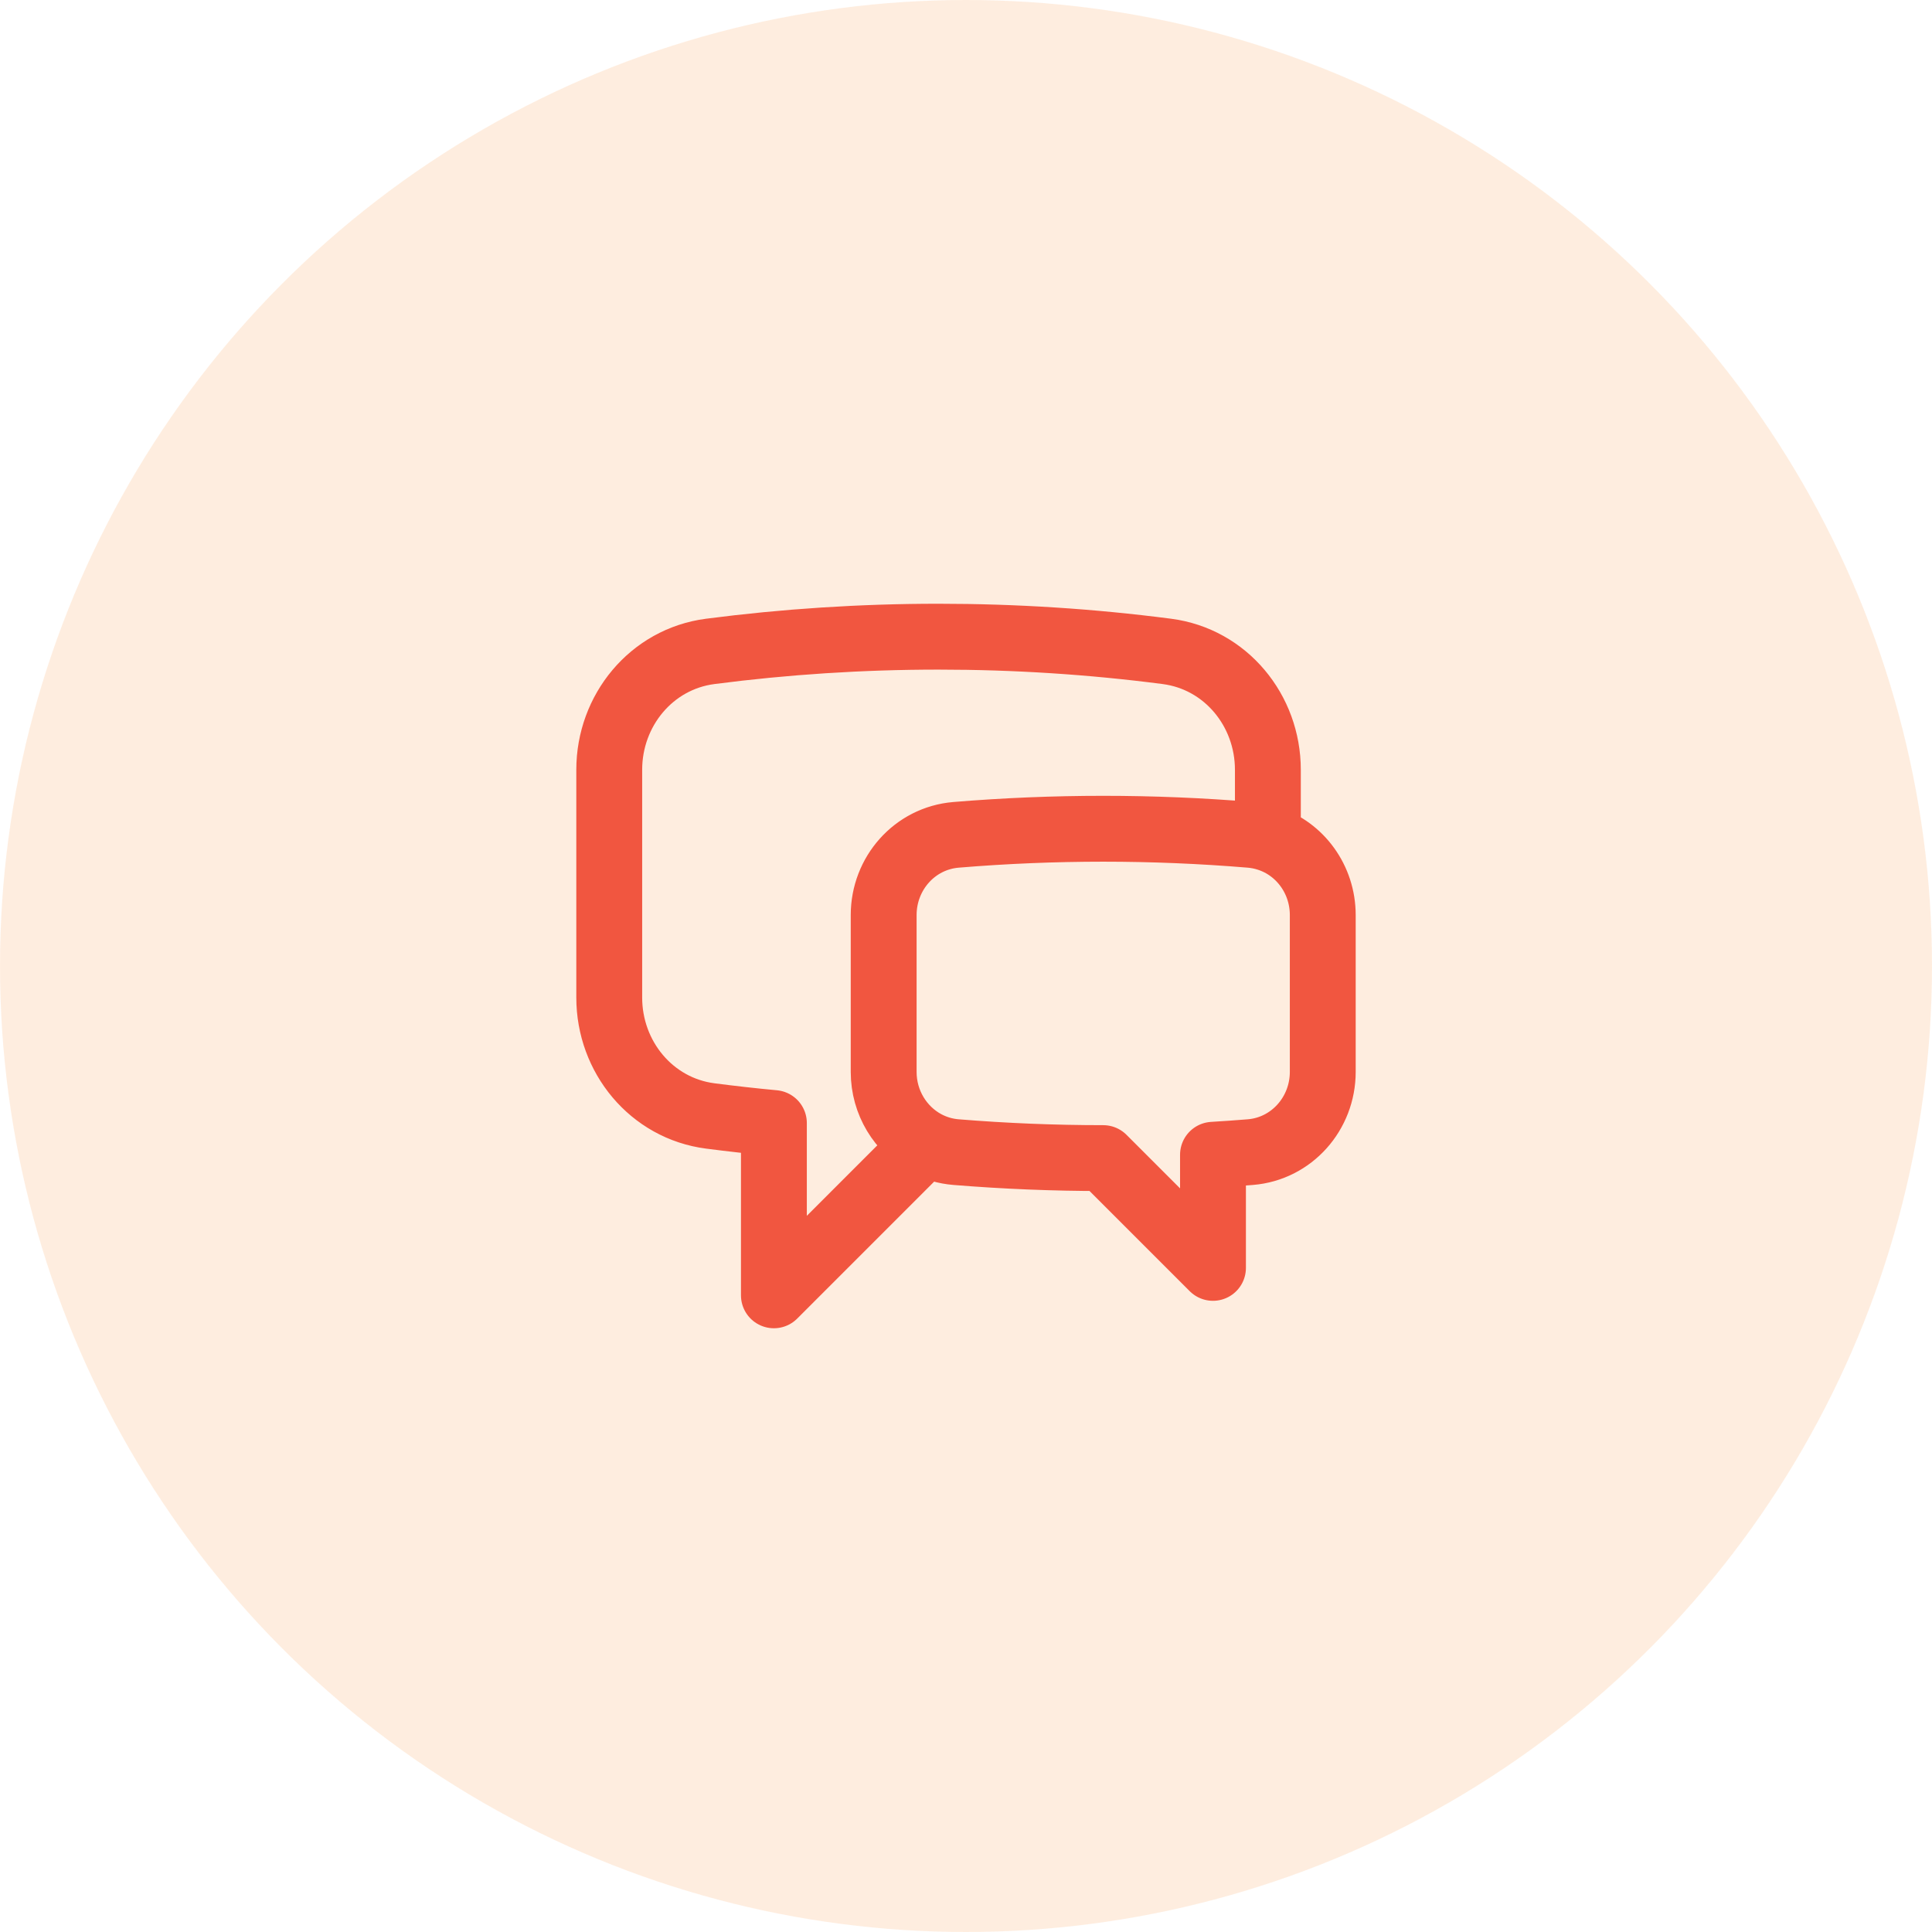 <svg width="44" height="44" viewBox="0 0 44 44" fill="none" xmlns="http://www.w3.org/2000/svg">
<circle cx="22" cy="22" r="22" fill="#FEDCC1" fill-opacity="0.5"/>
<path d="M28.875 19.093C29.612 19.329 30.125 20.032 30.125 20.84V24.412C30.125 25.358 29.419 26.162 28.475 26.239C28.192 26.262 27.908 26.282 27.625 26.299V28.875L25.125 26.375C23.997 26.375 22.88 26.329 21.775 26.239C21.534 26.22 21.3 26.151 21.087 26.038M28.875 19.093C28.746 19.051 28.613 19.024 28.478 19.013C26.247 18.828 24.003 18.828 21.772 19.013C20.829 19.092 20.125 19.894 20.125 20.84V24.412C20.125 25.109 20.508 25.728 21.087 26.038M28.875 19.093V17.531C28.875 16.18 27.915 15.009 26.575 14.835C24.851 14.611 23.114 14.5 21.375 14.5C19.613 14.5 17.877 14.614 16.175 14.835C14.835 15.009 13.875 16.18 13.875 17.531V22.719C13.875 24.07 14.835 25.241 16.175 25.415C16.656 25.477 17.139 25.532 17.625 25.577V29.5L21.087 26.038" stroke="#F15640" stroke-width="1.5" stroke-linecap="round" stroke-linejoin="round"/>
</svg>
